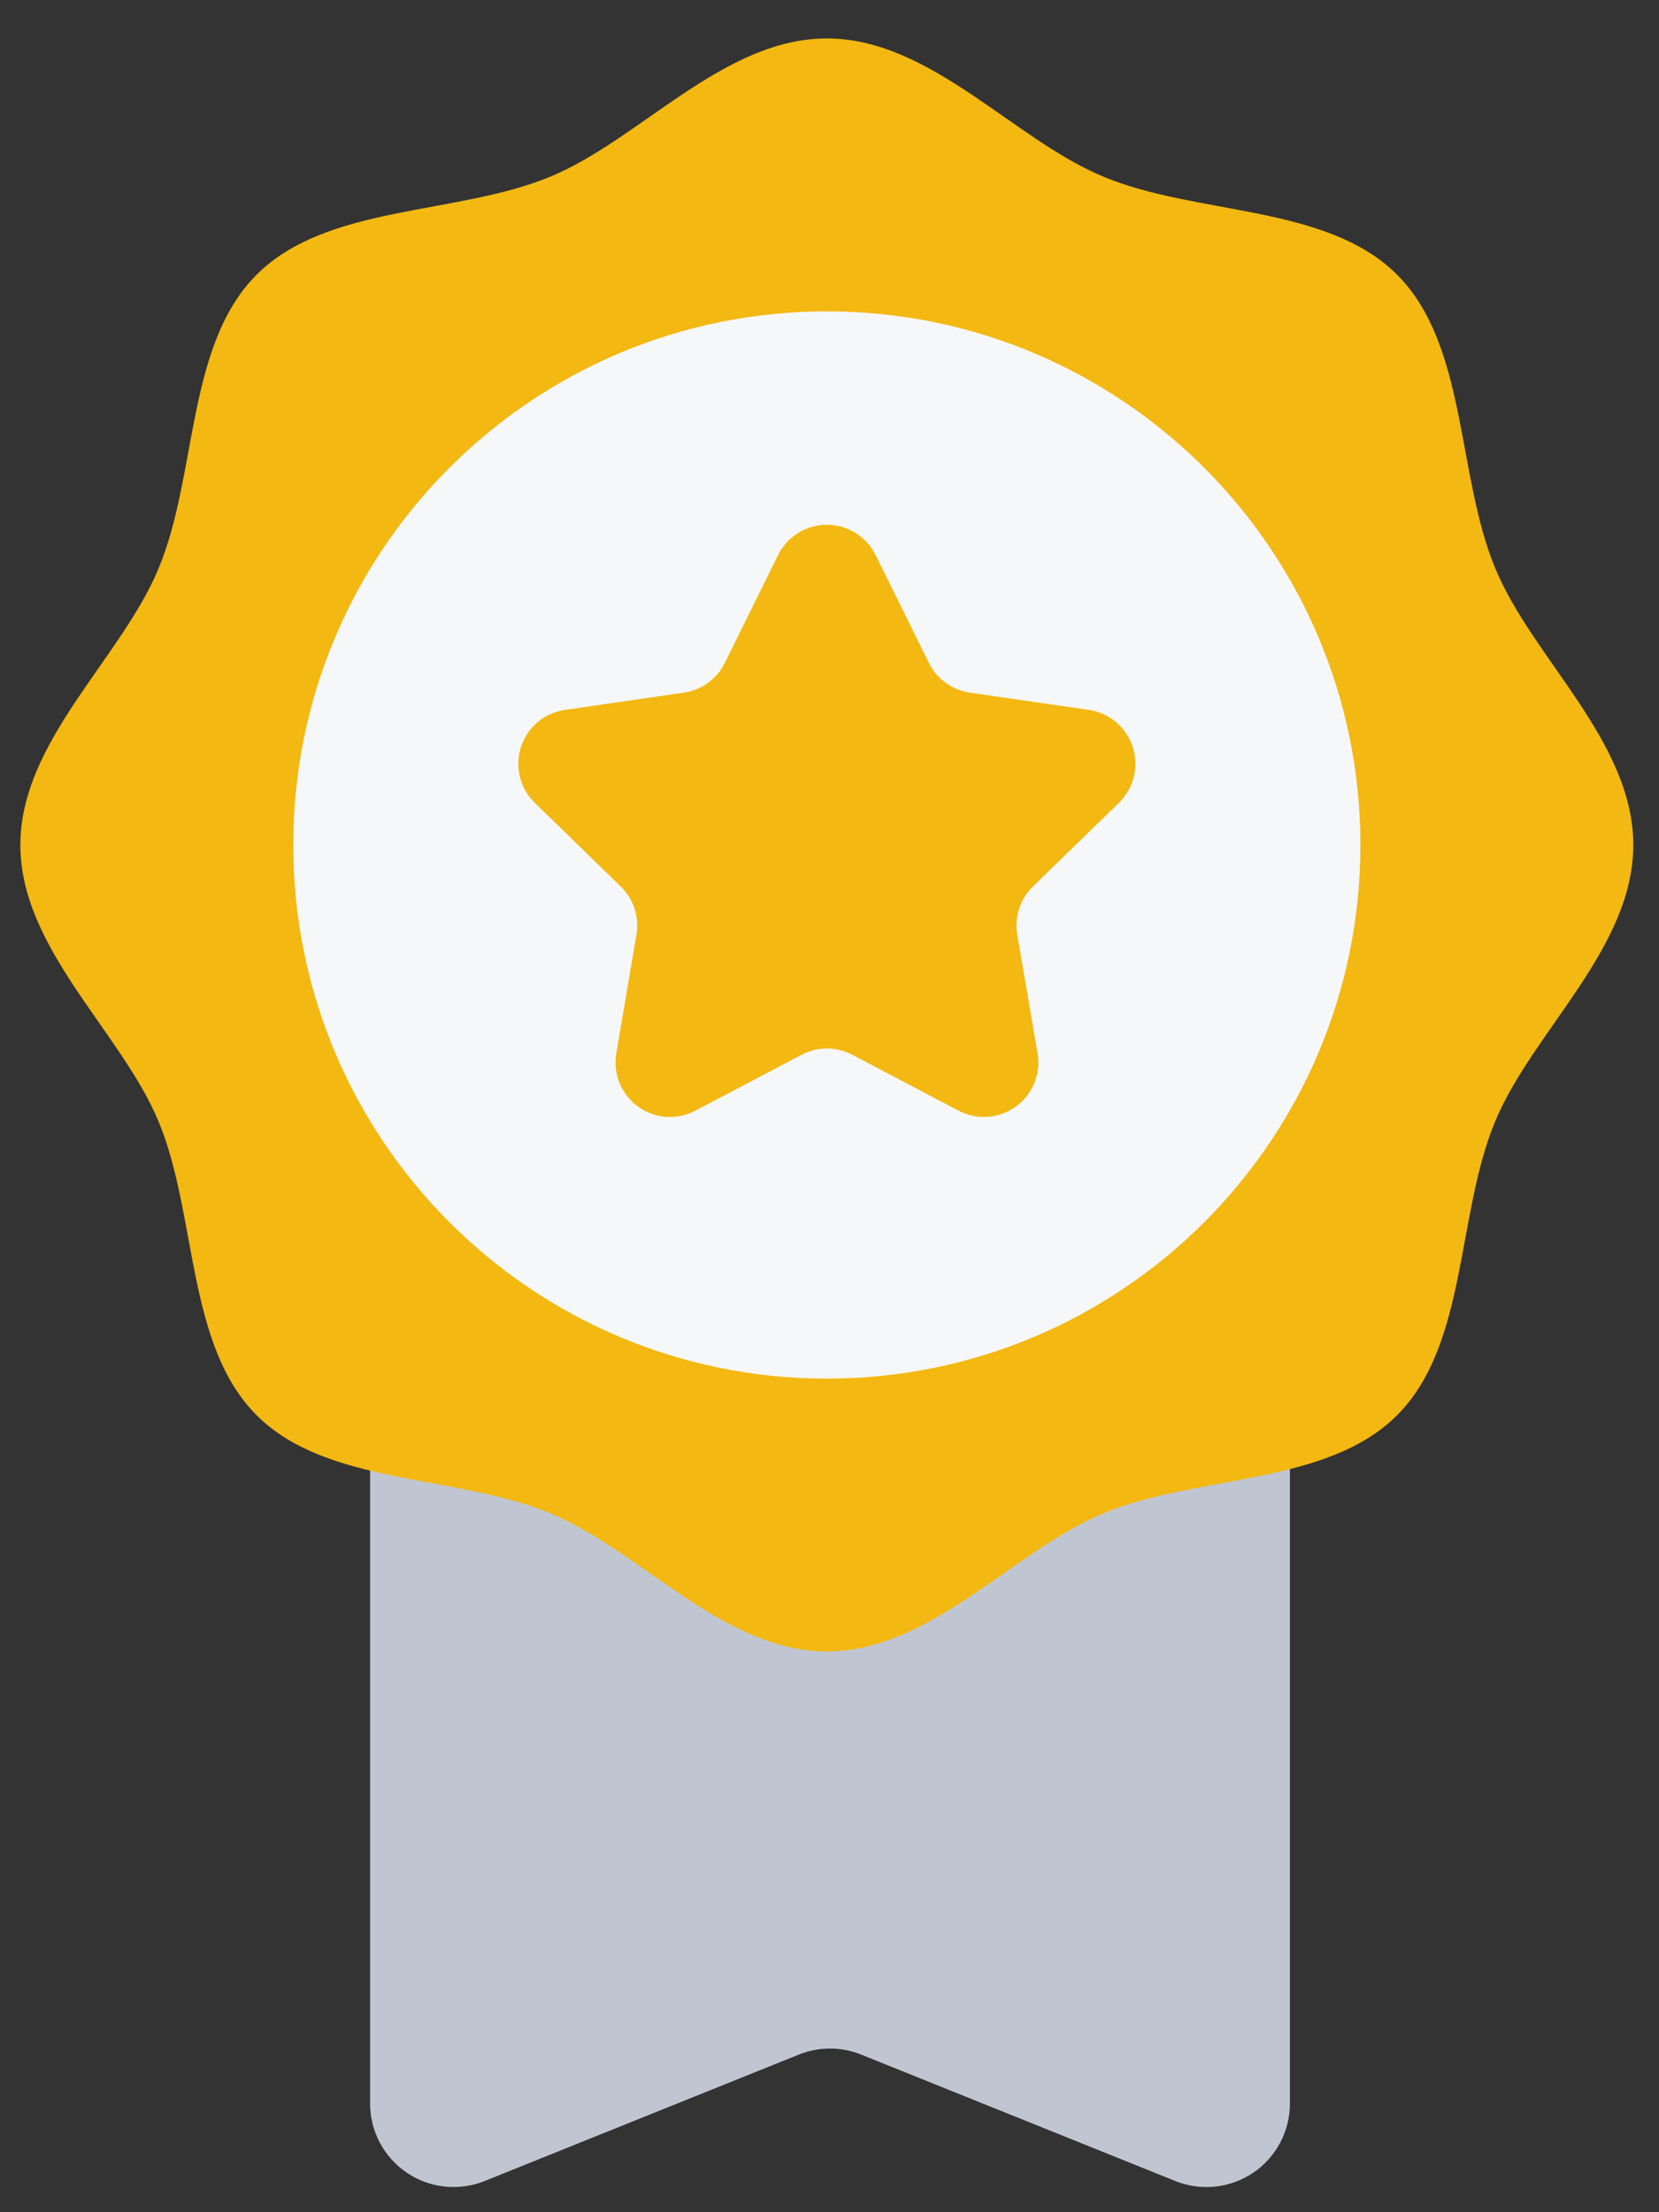 <svg width="36" height="48" viewBox="0 0 36 48" fill="none" xmlns="http://www.w3.org/2000/svg">
<rect x="0" y="0" width="36" height="48" fill="#333333" stroke="none"/>
<path d="M25.504 47.323L18.685 44.579C18.252 44.405 17.769 44.405 17.336 44.579L10.517 47.323C10.242 47.433 9.945 47.475 9.65 47.443C9.356 47.412 9.073 47.309 8.828 47.143C8.583 46.977 8.382 46.754 8.243 46.492C8.104 46.231 8.031 45.939 8.031 45.643V20.06H27.991V45.643C27.991 45.939 27.918 46.231 27.779 46.493C27.64 46.754 27.439 46.978 27.194 47.144C26.948 47.309 26.666 47.413 26.371 47.444C26.077 47.475 25.779 47.433 25.504 47.323Z" fill="#C0C6D1"/>
<path d="M35.442 18.334C35.442 20.584 33.25 22.382 32.442 24.339C31.599 26.367 31.845 29.179 30.316 30.708C28.787 32.237 25.976 31.992 23.948 32.833C21.99 33.644 20.192 35.833 17.942 35.833C15.693 35.833 13.895 33.641 11.937 32.833C9.909 31.99 7.096 32.236 5.569 30.708C4.041 29.18 4.282 26.367 3.443 24.339C2.631 22.383 0.442 20.584 0.442 18.334C0.442 16.084 2.635 14.287 3.443 12.329C4.286 10.305 4.04 7.488 5.569 5.96C7.097 4.431 9.909 4.675 11.937 3.835C13.895 3.027 15.693 0.834 17.942 0.834C20.192 0.834 21.99 3.027 23.948 3.835C25.972 4.678 28.788 4.432 30.316 5.96C31.844 7.488 31.603 10.301 32.446 12.329C33.253 14.285 35.442 16.084 35.442 18.334Z" fill="#F3B811"/>
<path d="M17.942 29.913C24.337 29.913 29.521 24.729 29.521 18.334C29.521 11.94 24.337 6.756 17.942 6.756C11.547 6.756 6.363 11.94 6.363 18.334C6.363 24.729 11.547 29.913 17.942 29.913Z" fill="#F6F7F8"/>
<path d="M19.001 12.044L20.156 14.382C20.24 14.554 20.365 14.702 20.52 14.815C20.675 14.928 20.855 15.001 21.044 15.029L23.625 15.403C23.843 15.434 24.048 15.526 24.217 15.668C24.386 15.81 24.512 15.997 24.58 16.207C24.648 16.417 24.656 16.641 24.603 16.855C24.55 17.07 24.438 17.265 24.28 17.419L22.411 19.238C22.274 19.372 22.172 19.537 22.114 19.719C22.055 19.902 22.041 20.095 22.074 20.284L22.514 22.853C22.552 23.07 22.528 23.294 22.445 23.498C22.362 23.703 22.223 23.88 22.045 24.009C21.867 24.139 21.655 24.216 21.436 24.232C21.216 24.248 20.996 24.201 20.801 24.099L18.492 22.885C18.323 22.797 18.135 22.75 17.944 22.75C17.753 22.75 17.565 22.797 17.396 22.885L15.088 24.099C14.893 24.201 14.673 24.248 14.453 24.232C14.233 24.216 14.022 24.139 13.843 24.009C13.665 23.88 13.527 23.703 13.444 23.498C13.361 23.294 13.337 23.07 13.374 22.853L13.81 20.284C13.843 20.095 13.829 19.902 13.771 19.719C13.712 19.537 13.61 19.372 13.473 19.238L11.605 17.419C11.447 17.265 11.335 17.07 11.282 16.855C11.229 16.641 11.237 16.417 11.305 16.207C11.373 15.997 11.499 15.81 11.668 15.668C11.836 15.526 12.042 15.434 12.26 15.403L14.841 15.029C15.03 15.001 15.21 14.928 15.365 14.815C15.52 14.702 15.645 14.554 15.729 14.382L16.884 12.044C16.981 11.847 17.132 11.681 17.319 11.564C17.506 11.448 17.722 11.386 17.942 11.386C18.163 11.386 18.379 11.448 18.566 11.564C18.753 11.681 18.904 11.847 19.001 12.044Z" fill="#F3B811"/>
</svg>
